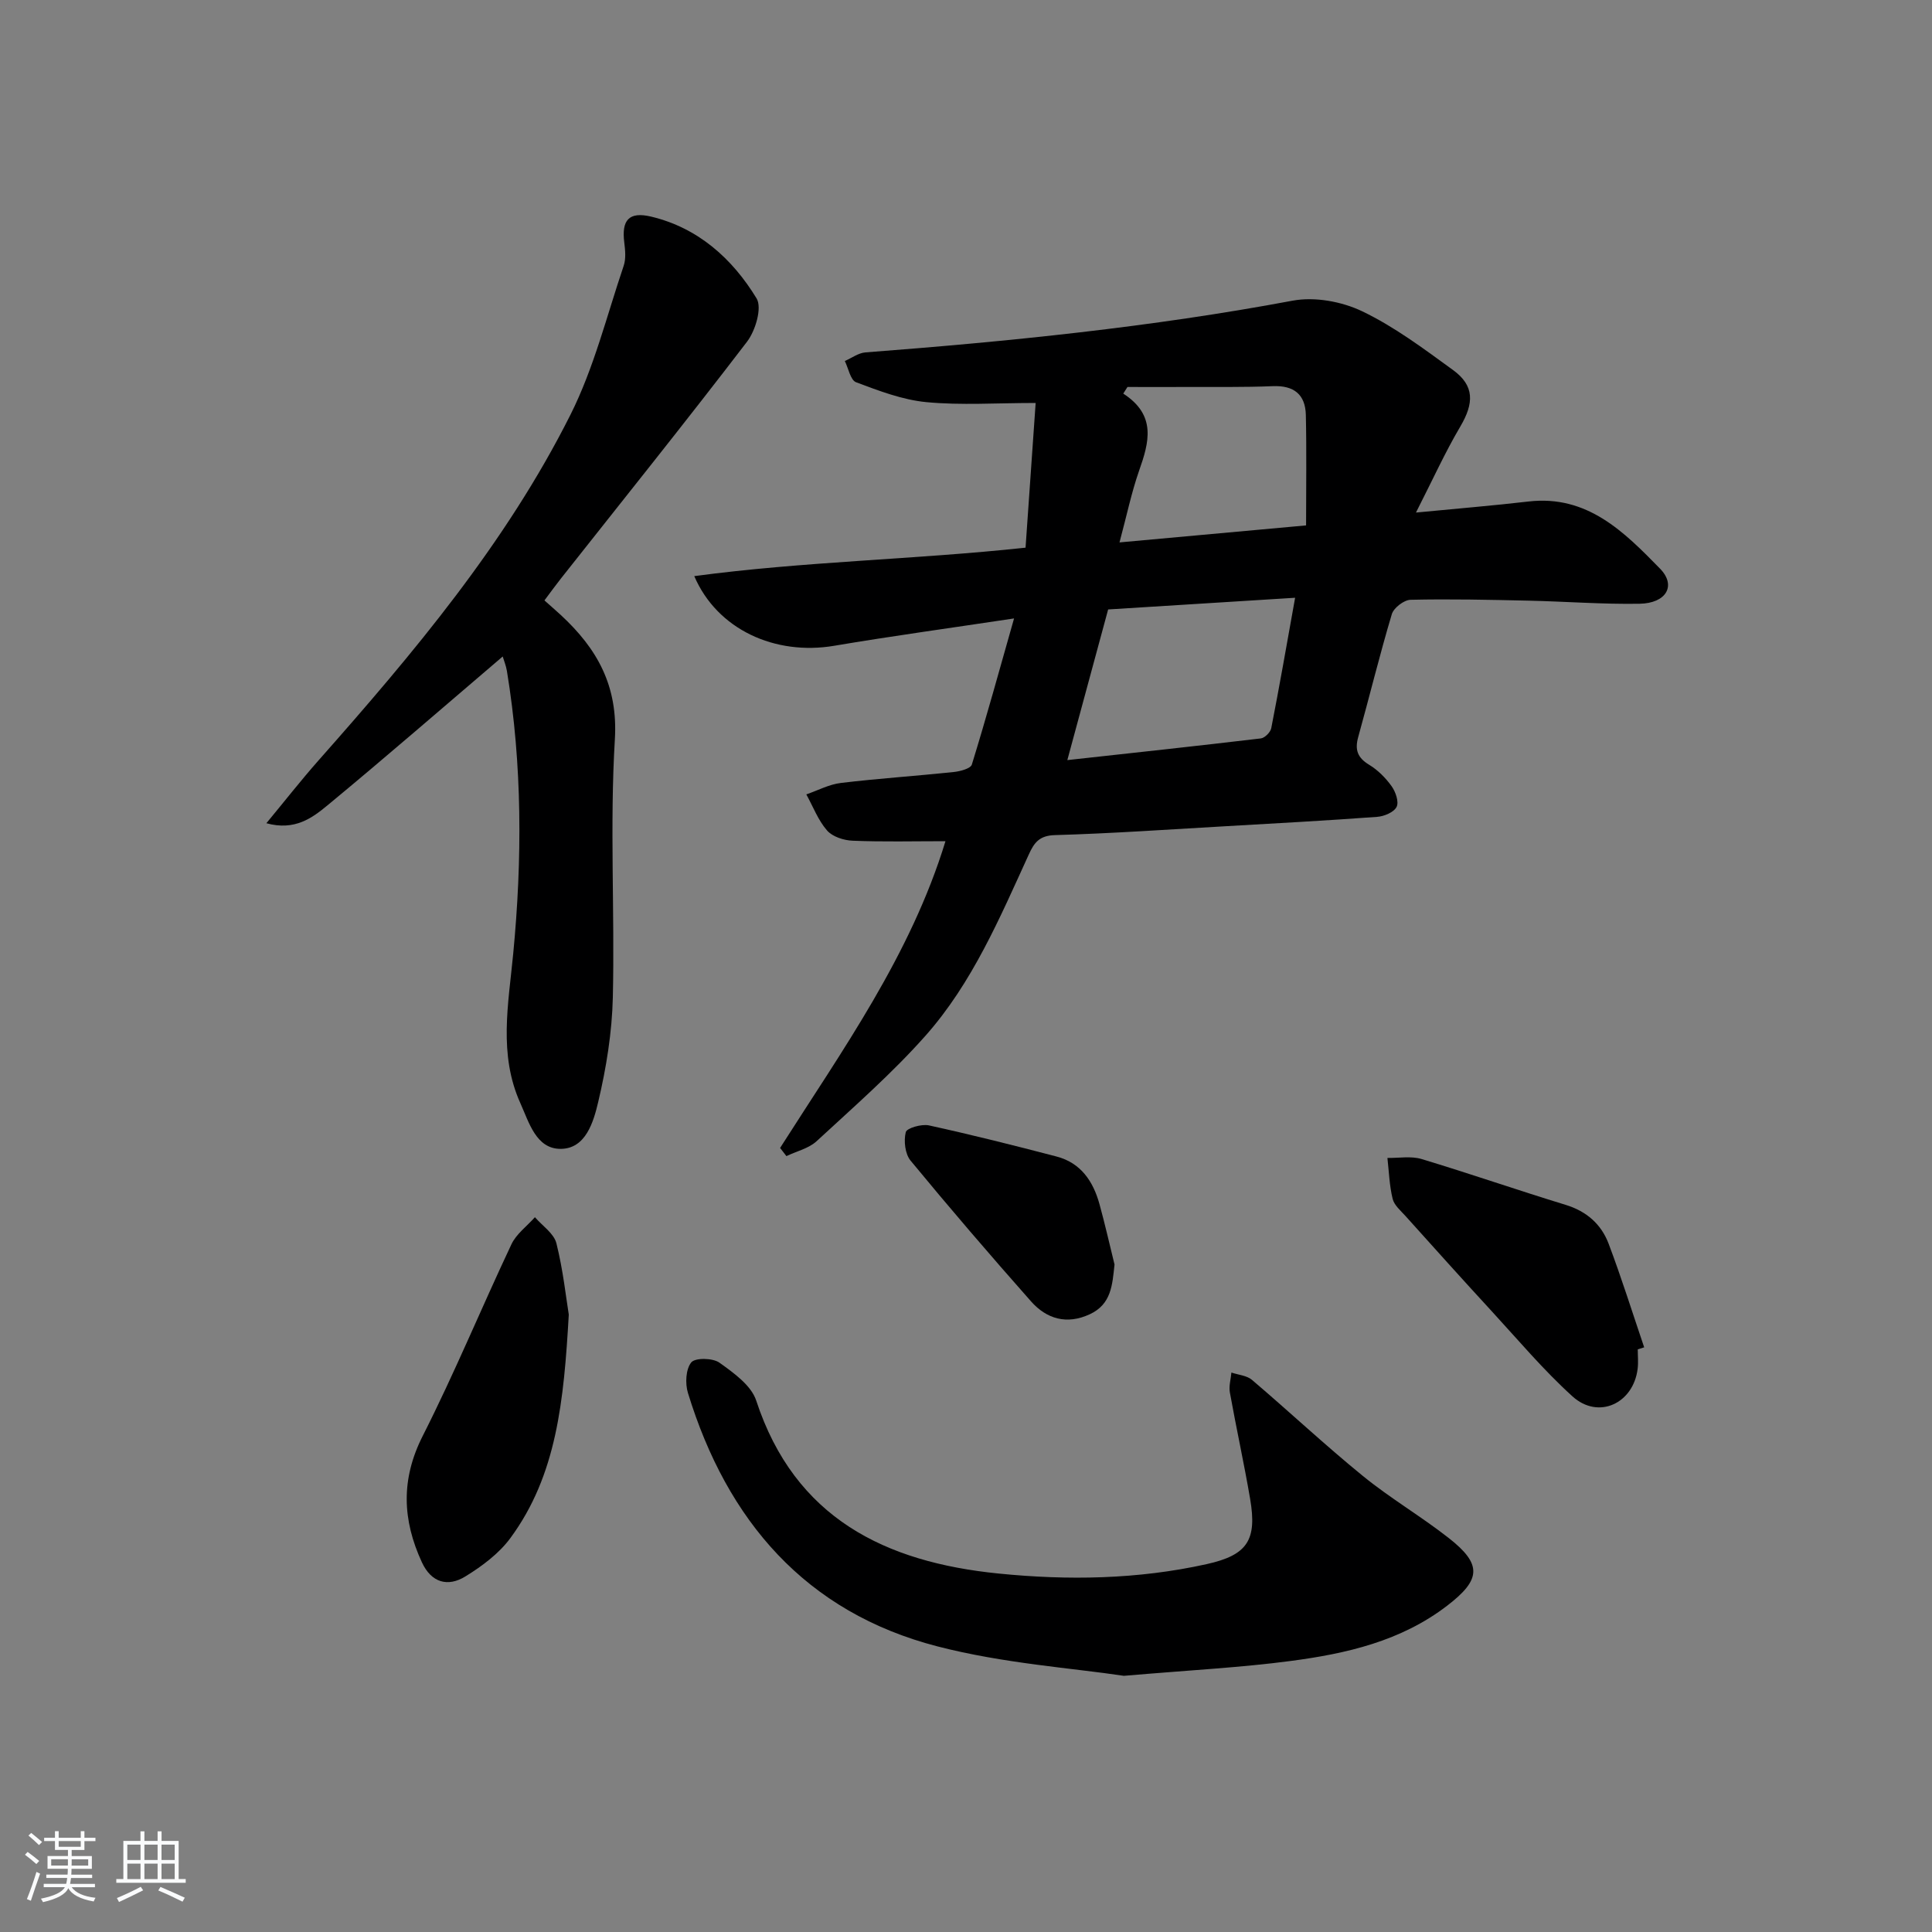 <svg enable-background="new 0 0 400 400" viewBox="0 0 400 400" xmlns="http://www.w3.org/2000/svg"><rect x="0" y="0" width="400" height="400" fill="#808080" stroke="none"/><path d="m5.17 384 .55-.58c.85.61 1.65 1.24 2.4 1.87l-.59.64c-.83-.73-1.62-1.38-2.36-1.93m1.22 9.53-.82-.34c.71-1.76 1.37-3.64 1.98-5.63.24.13.5.25.76.36-.6 1.67-1.24 3.54-1.92 5.61m-.5-13.5.57-.54c.56.44 1.31 1.06 2.26 1.87l-.65.64c-.67-.66-1.4-1.32-2.18-1.97m3.25.46h2.24v-1.36h.77v1.36h4.57v-1.36h.76v1.36h2.28v.69h-2.28v1.84h-2.64v1.26h4.18v2.64h-4.21c0 .45-.02.86-.05 1.21h4.32v.69h-4.38c-.04.34-.1.75-.19 1.22h5.15v.69h-4.82c.87 1.19 2.51 1.92 4.93 2.19-.17.31-.3.57-.37.76-2.77-.49-4.52-1.41-5.26-2.76-.56 1.26-2.3 2.23-5.24 2.9-.12-.24-.26-.48-.43-.72 2.73-.55 4.38-1.34 4.96-2.38h-4.38v-.69h4.65c.1-.38.17-.79.21-1.22h-4.32v-.69h4.4c.03-.34.05-.75.05-1.21h-4.2v-2.64h4.23v-1.26h-2.69v-1.84h-2.24zm1.46 4.46v1.29h3.45c.01-.4.02-.57.01-.53v-.32-.45h-3.46zm1.55-2.59h4.57v-1.19h-4.57zm6.11 2.59h-3.42v.77c-.01.19-.01.37-.02.53h3.44z" fill="#fafbfc"/><path d="m32.63 379.16h.82v1.98h3.54v7.89h1.46v.78h-14.37v-.78h1.46v-7.89h3.54v-1.98h.82v1.98h2.73zm-3.49 11.48.5.73c-1.61.82-3.28 1.63-5 2.42-.13-.27-.28-.55-.44-.82 1.75-.73 3.4-1.5 4.94-2.33m-2.78-5.55h2.73v-3.18h-2.73zm0 3.95h2.73v-3.2h-2.73zm3.54-3.95h2.73v-3.18h-2.73zm0 3.95h2.73v-3.2h-2.73zm7.89 4.68c-1.84-.92-3.51-1.7-5.02-2.32l.45-.73c1.89.8 3.57 1.55 5.04 2.23zm-1.62-11.81h-2.73v3.18h2.73zm-2.73 7.13h2.73v-3.2h-2.73z" fill="#fafbfc"/><g fill="#000001"><path d="m161.51 237.67c12.88-20.25 27-39.85 34.24-63.51-6.69 0-12.97.16-19.22-.1-1.83-.07-4.17-.82-5.3-2.12-1.85-2.12-2.9-4.95-4.29-7.47 2.39-.82 4.72-2.08 7.17-2.37 7.75-.93 15.56-1.44 23.33-2.26 1.34-.14 3.52-.71 3.77-1.55 3-9.72 5.7-19.54 8.74-30.25-13.39 2.02-25.34 3.65-37.23 5.66-12.24 2.07-24.22-3.34-28.98-14.42 22.73-3.05 45.36-3.4 68.59-5.89.71-10.18 1.42-20.37 2.09-29.96-8.14 0-15.43.51-22.61-.17-4.96-.47-9.84-2.35-14.57-4.12-1.16-.44-1.58-2.88-2.33-4.4 1.42-.61 2.81-1.67 4.27-1.78 29.64-2.26 59.18-5.23 88.45-10.71 4.56-.85 10.17.17 14.4 2.2 6.68 3.2 12.75 7.76 18.79 12.15 4.47 3.24 4.39 6.85 1.51 11.73-3.16 5.35-5.73 11.05-9.17 17.79 8.88-.86 16.1-1.45 23.3-2.29 12.19-1.41 19.83 6.33 27.23 13.9 3.44 3.52 1.29 7.17-4.23 7.27-7.64.13-15.29-.47-22.93-.64-8.16-.18-16.33-.37-24.49-.18-1.36.03-3.49 1.67-3.88 2.98-2.52 8.42-4.6 16.97-6.96 25.45-.73 2.64-.14 4.27 2.27 5.73 1.8 1.09 3.42 2.72 4.65 4.44.83 1.16 1.55 3.25 1.03 4.28-.56 1.11-2.58 1.96-4.03 2.06-10.45.77-20.91 1.34-31.37 1.94-11.78.67-23.56 1.5-35.35 1.84-3.21.09-4.28 1.56-5.38 3.97-6.02 13.16-11.71 26.63-21.41 37.57-6.92 7.8-14.86 14.73-22.54 21.83-1.64 1.51-4.15 2.08-6.25 3.09-.44-.59-.88-1.14-1.31-1.69zm106.63-113.91c-13.31.83-25.97 1.62-38.71 2.42-2.81 10.37-5.52 20.36-8.45 31.19 13.81-1.52 26.95-2.93 40.07-4.49.81-.1 1.99-1.28 2.15-2.12 1.71-8.72 3.23-17.47 4.94-27zm-36.36-11.46c13.09-1.19 25.51-2.32 38.63-3.52 0-8.01.12-15.44-.05-22.87-.1-4.23-2.46-6.14-6.84-5.96-5.95.25-11.91.14-17.87.17-4.07.02-8.15 0-12.22 0-.29.46-.58.92-.87 1.37 6.93 4.49 5.35 10.1 3.26 16.01-1.57 4.51-2.54 9.22-4.04 14.8z"/><path d="m104.08 135.92c-12.22 10.42-24.11 20.76-36.26 30.8-3.16 2.61-6.78 5.34-12.67 3.72 3.88-4.69 7.22-8.96 10.8-13.01 19.65-22.21 38.77-44.9 52.16-71.57 4.86-9.68 7.51-20.47 11.01-30.81.5-1.46.33-3.24.13-4.84-.58-4.6.92-6.47 5.57-5.36 9.72 2.32 16.81 8.7 21.82 16.93 1.18 1.94-.23 6.68-1.97 8.96-12.63 16.51-25.65 32.73-38.54 49.04-1.12 1.42-2.19 2.9-3.41 4.53 1.23 1.1 2.34 2.05 3.41 3.04 7.49 6.94 11.84 14.6 11.17 25.73-1.07 17.76-.01 35.63-.42 53.44-.17 7.23-1.35 14.54-3.02 21.6-.97 4.11-2.57 9.75-7.82 9.74-5.05-.01-6.51-5.48-8.31-9.47-4.54-10.08-2.48-20.45-1.48-30.89 1.88-19.55 1.9-39.12-1.3-58.59-.19-1.13-.64-2.2-.87-2.99z"/><path d="m232.68 346.96c-10.54-1.59-24.89-2.55-38.58-6.09-27.31-7.06-43.58-26.05-51.67-52.48-.6-1.95-.45-4.92.69-6.32.8-.99 4.45-.93 5.82.05 2.95 2.11 6.58 4.69 7.62 7.84 8 24.38 26.72 33.46 50.14 35.82 14.42 1.45 28.87 1.22 43.11-1.94 8.48-1.88 10.48-4.98 9.01-13.55-1.26-7.36-2.87-14.65-4.19-22-.24-1.31.2-2.74.32-4.12 1.44.49 3.19.61 4.26 1.52 7.72 6.57 15.13 13.52 22.98 19.91 5.66 4.61 12.03 8.34 17.78 12.85 6.93 5.44 6.66 8.6-.31 13.96-9.59 7.38-20.91 9.96-32.47 11.48-10.18 1.35-20.48 1.87-34.51 3.07z"/><path d="m117.76 272.17c-1.02 17.88-2.5 33.25-12.09 46.27-2.37 3.22-5.88 5.83-9.33 7.95-3.61 2.22-7.02 1.32-8.99-2.93-4.05-8.77-4.39-17.18.18-26.19 6.58-12.98 12.14-26.49 18.36-39.66 1.02-2.15 3.21-3.74 4.86-5.6 1.54 1.79 3.94 3.36 4.45 5.41 1.39 5.56 2 11.32 2.56 14.75z"/><path d="m339.08 279.37c0 1.33.14 2.68-.02 3.99-.87 7.23-8.13 10.6-13.49 5.75-6.02-5.45-11.29-11.73-16.81-17.73-5.98-6.49-11.87-13.06-17.77-19.62-1-1.11-2.34-2.23-2.66-3.56-.67-2.75-.76-5.63-1.08-8.46 2.36.04 4.87-.43 7.05.22 9.99 3.01 19.86 6.44 29.84 9.49 4.35 1.33 7.38 4.01 8.91 8.05 2.67 7.07 4.93 14.29 7.36 21.45-.46.14-.89.28-1.33.42z"/><path d="m230.75 261.8c-.46 4.26-.65 8.22-5.12 10.3-4.75 2.21-8.94.99-12.18-2.68-8.47-9.57-16.8-19.27-24.93-29.13-1.14-1.39-1.44-4.09-.99-5.89.21-.85 3.28-1.73 4.79-1.4 8.86 1.94 17.66 4.15 26.44 6.45 5.02 1.31 7.58 5.14 8.88 9.87 1.14 4.13 2.08 8.31 3.11 12.48z"/></g></svg>